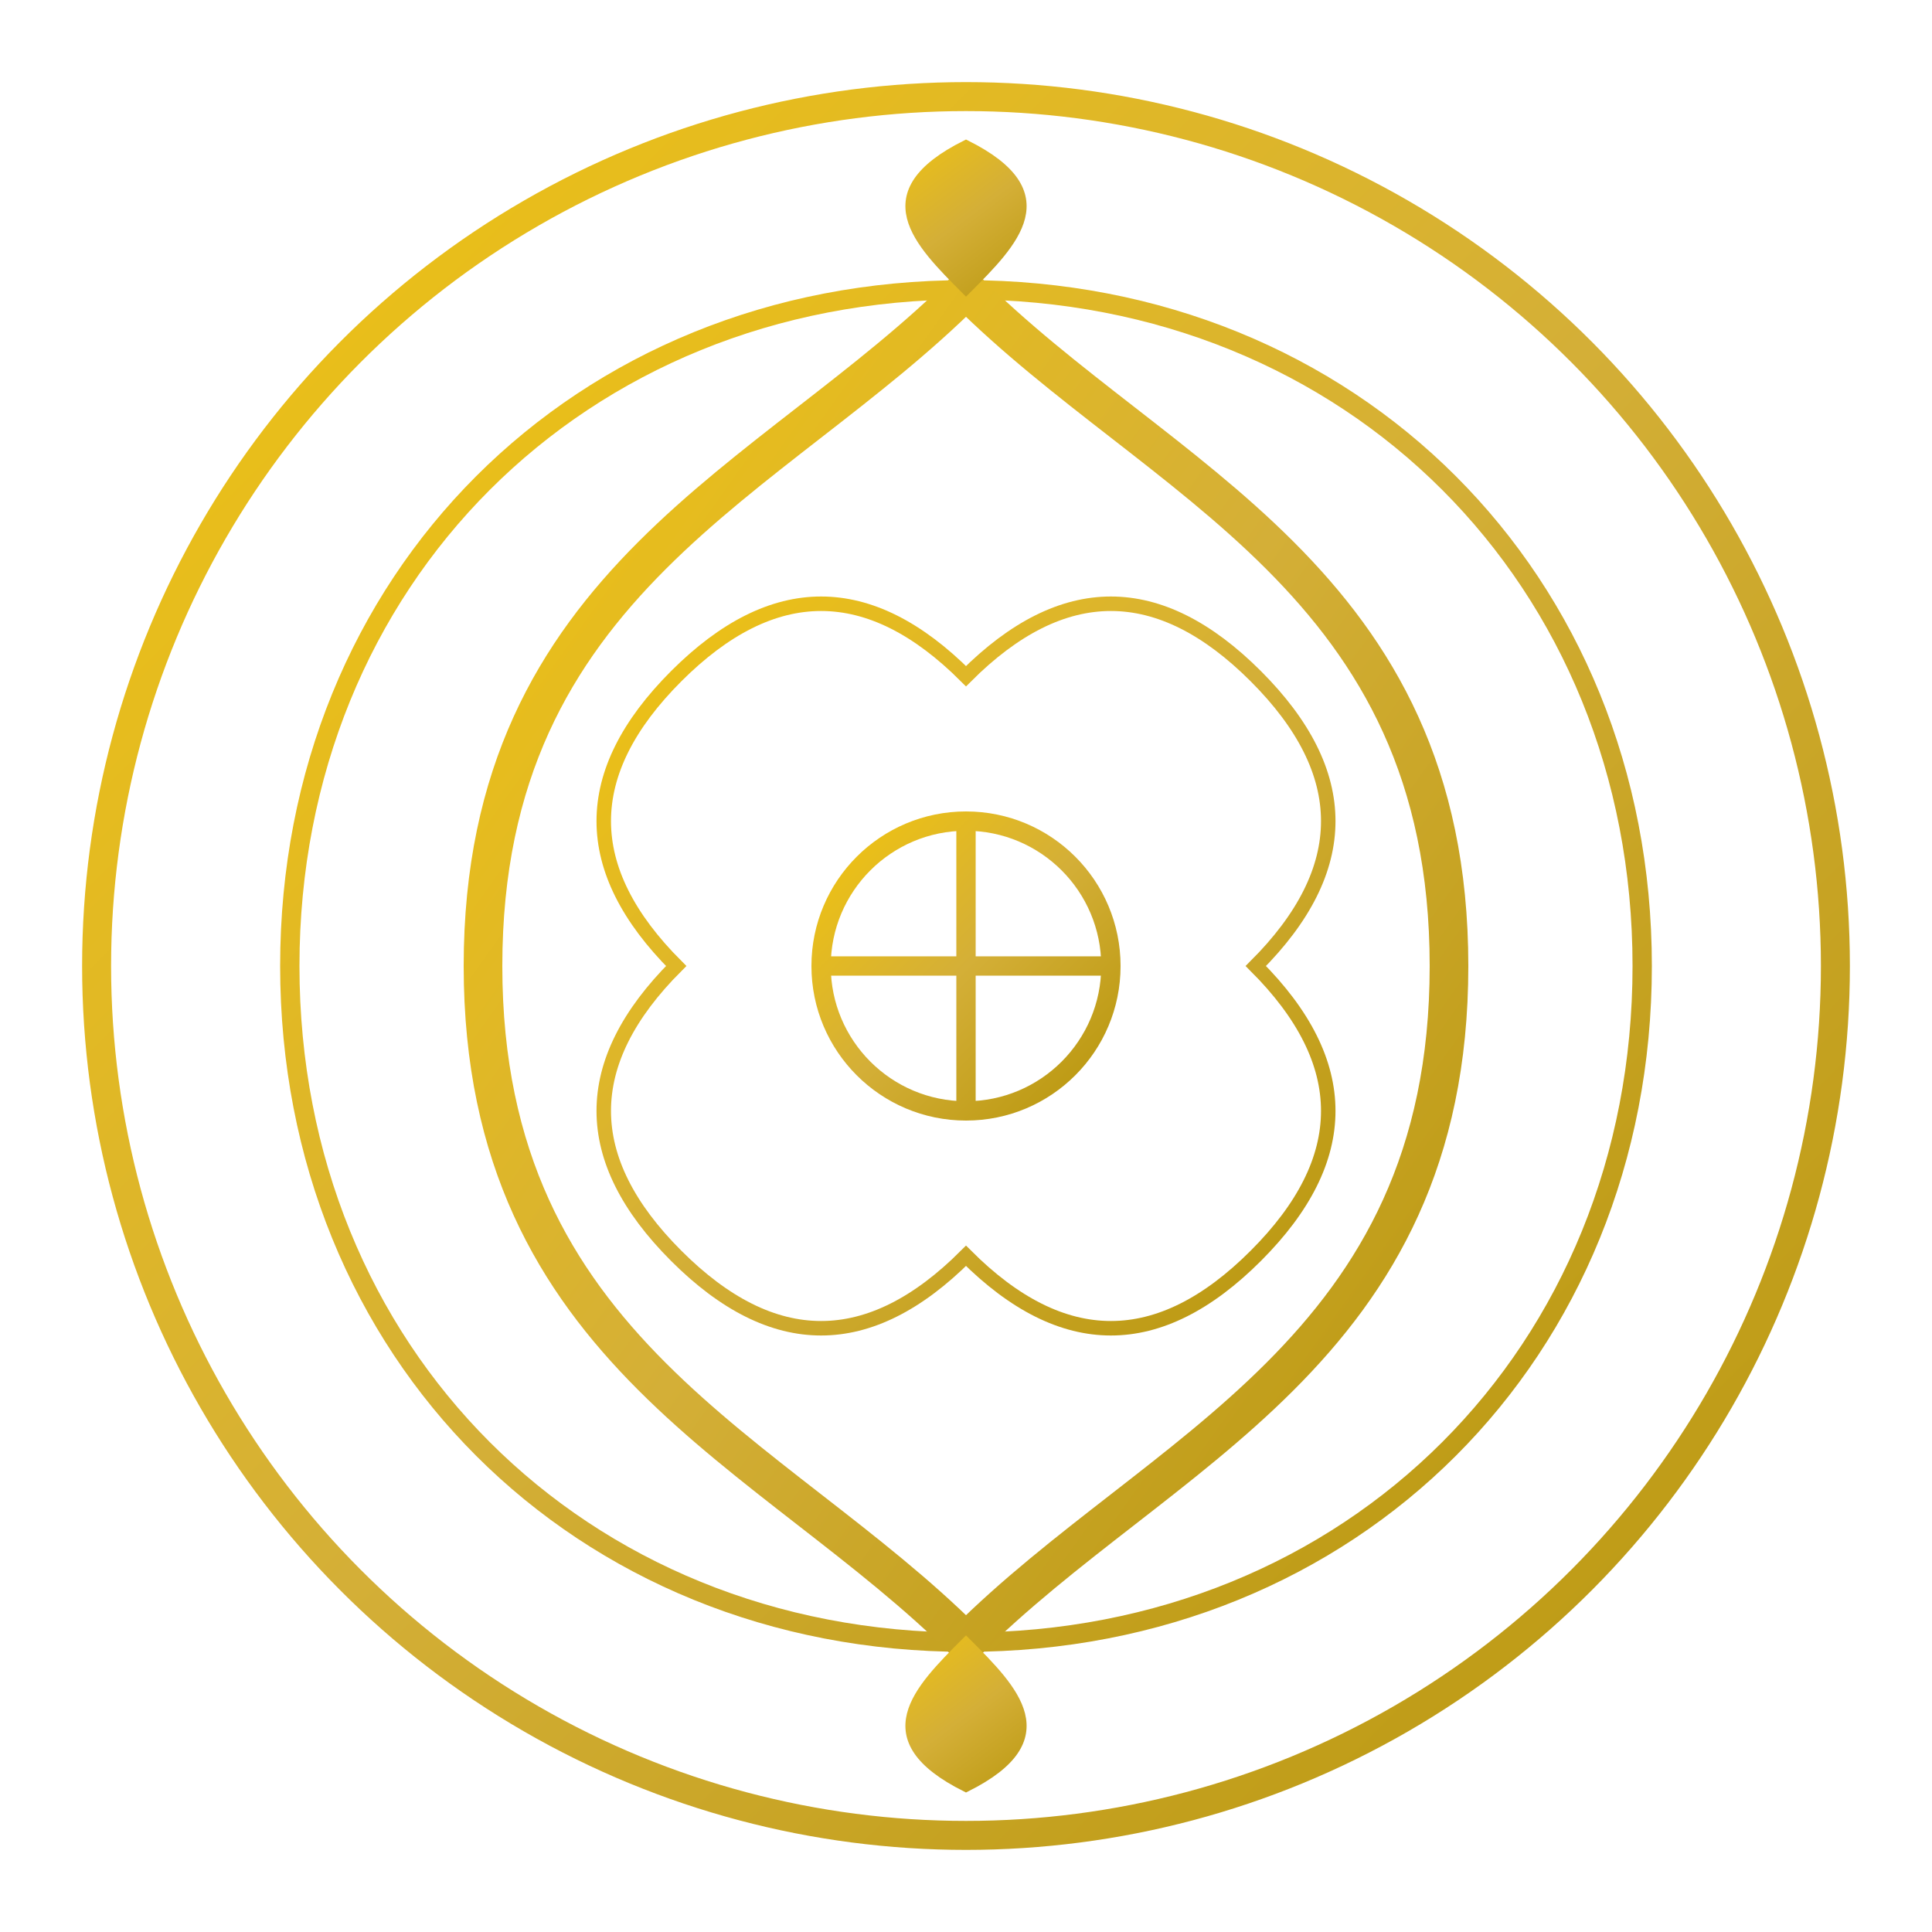 <svg xmlns="http://www.w3.org/2000/svg" viewBox="0 0 200 200">
  <defs>
    <linearGradient id="goldGradient" x1="0%" y1="0%" x2="100%" y2="100%">
      <stop offset="0%" stop-color="#f1c40f"/>
      <stop offset="50%" stop-color="#d4af37"/>
      <stop offset="100%" stop-color="#b7950b"/>
    </linearGradient>
  </defs>
  
  <!-- Outer Circle -->
  <circle cx="100" cy="100" r="90" fill="none" stroke="url(#goldGradient)" stroke-width="3"/>
  
  <!-- Celtic Knot Pattern -->
  <path d="M30,100 C30,60 60,30 100,30 C140,30 170,60 170,100 C170,140 140,170 100,170 C60,170 30,140 30,100 Z" fill="none" stroke="url(#goldGradient)" stroke-width="2"/>
  
  <!-- Serpent Body -->
  <path d="M100,30 C120,50 150,60 150,100 C150,140 120,150 100,170 C80,150 50,140 50,100 C50,60 80,50 100,30 Z" fill="none" stroke="url(#goldGradient)" stroke-width="4"/>
  
  <!-- Serpent Head -->
  <path d="M100,30 C105,25 110,20 100,15 C90,20 95,25 100,30 Z" fill="url(#goldGradient)" stroke="url(#goldGradient)" stroke-width="1"/>
  
  <!-- Serpent Tail -->
  <path d="M100,170 C105,175 110,180 100,185 C90,180 95,175 100,170 Z" fill="url(#goldGradient)" stroke="url(#goldGradient)" stroke-width="1"/>
  
  <!-- Decorative Elements -->
  <circle cx="100" cy="100" r="15" fill="none" stroke="url(#goldGradient)" stroke-width="2"/>
  <path d="M85,100 L115,100 M100,85 L100,115" stroke="url(#goldGradient)" stroke-width="2"/>
  
  <!-- Additional Celtic Knots -->
  <path d="M70,70 C80,60 90,60 100,70 C110,60 120,60 130,70 C140,80 140,90 130,100 C140,110 140,120 130,130 C120,140 110,140 100,130 C90,140 80,140 70,130 C60,120 60,110 70,100 C60,90 60,80 70,70 Z" fill="none" stroke="url(#goldGradient)" stroke-width="1.5"/>
</svg>

